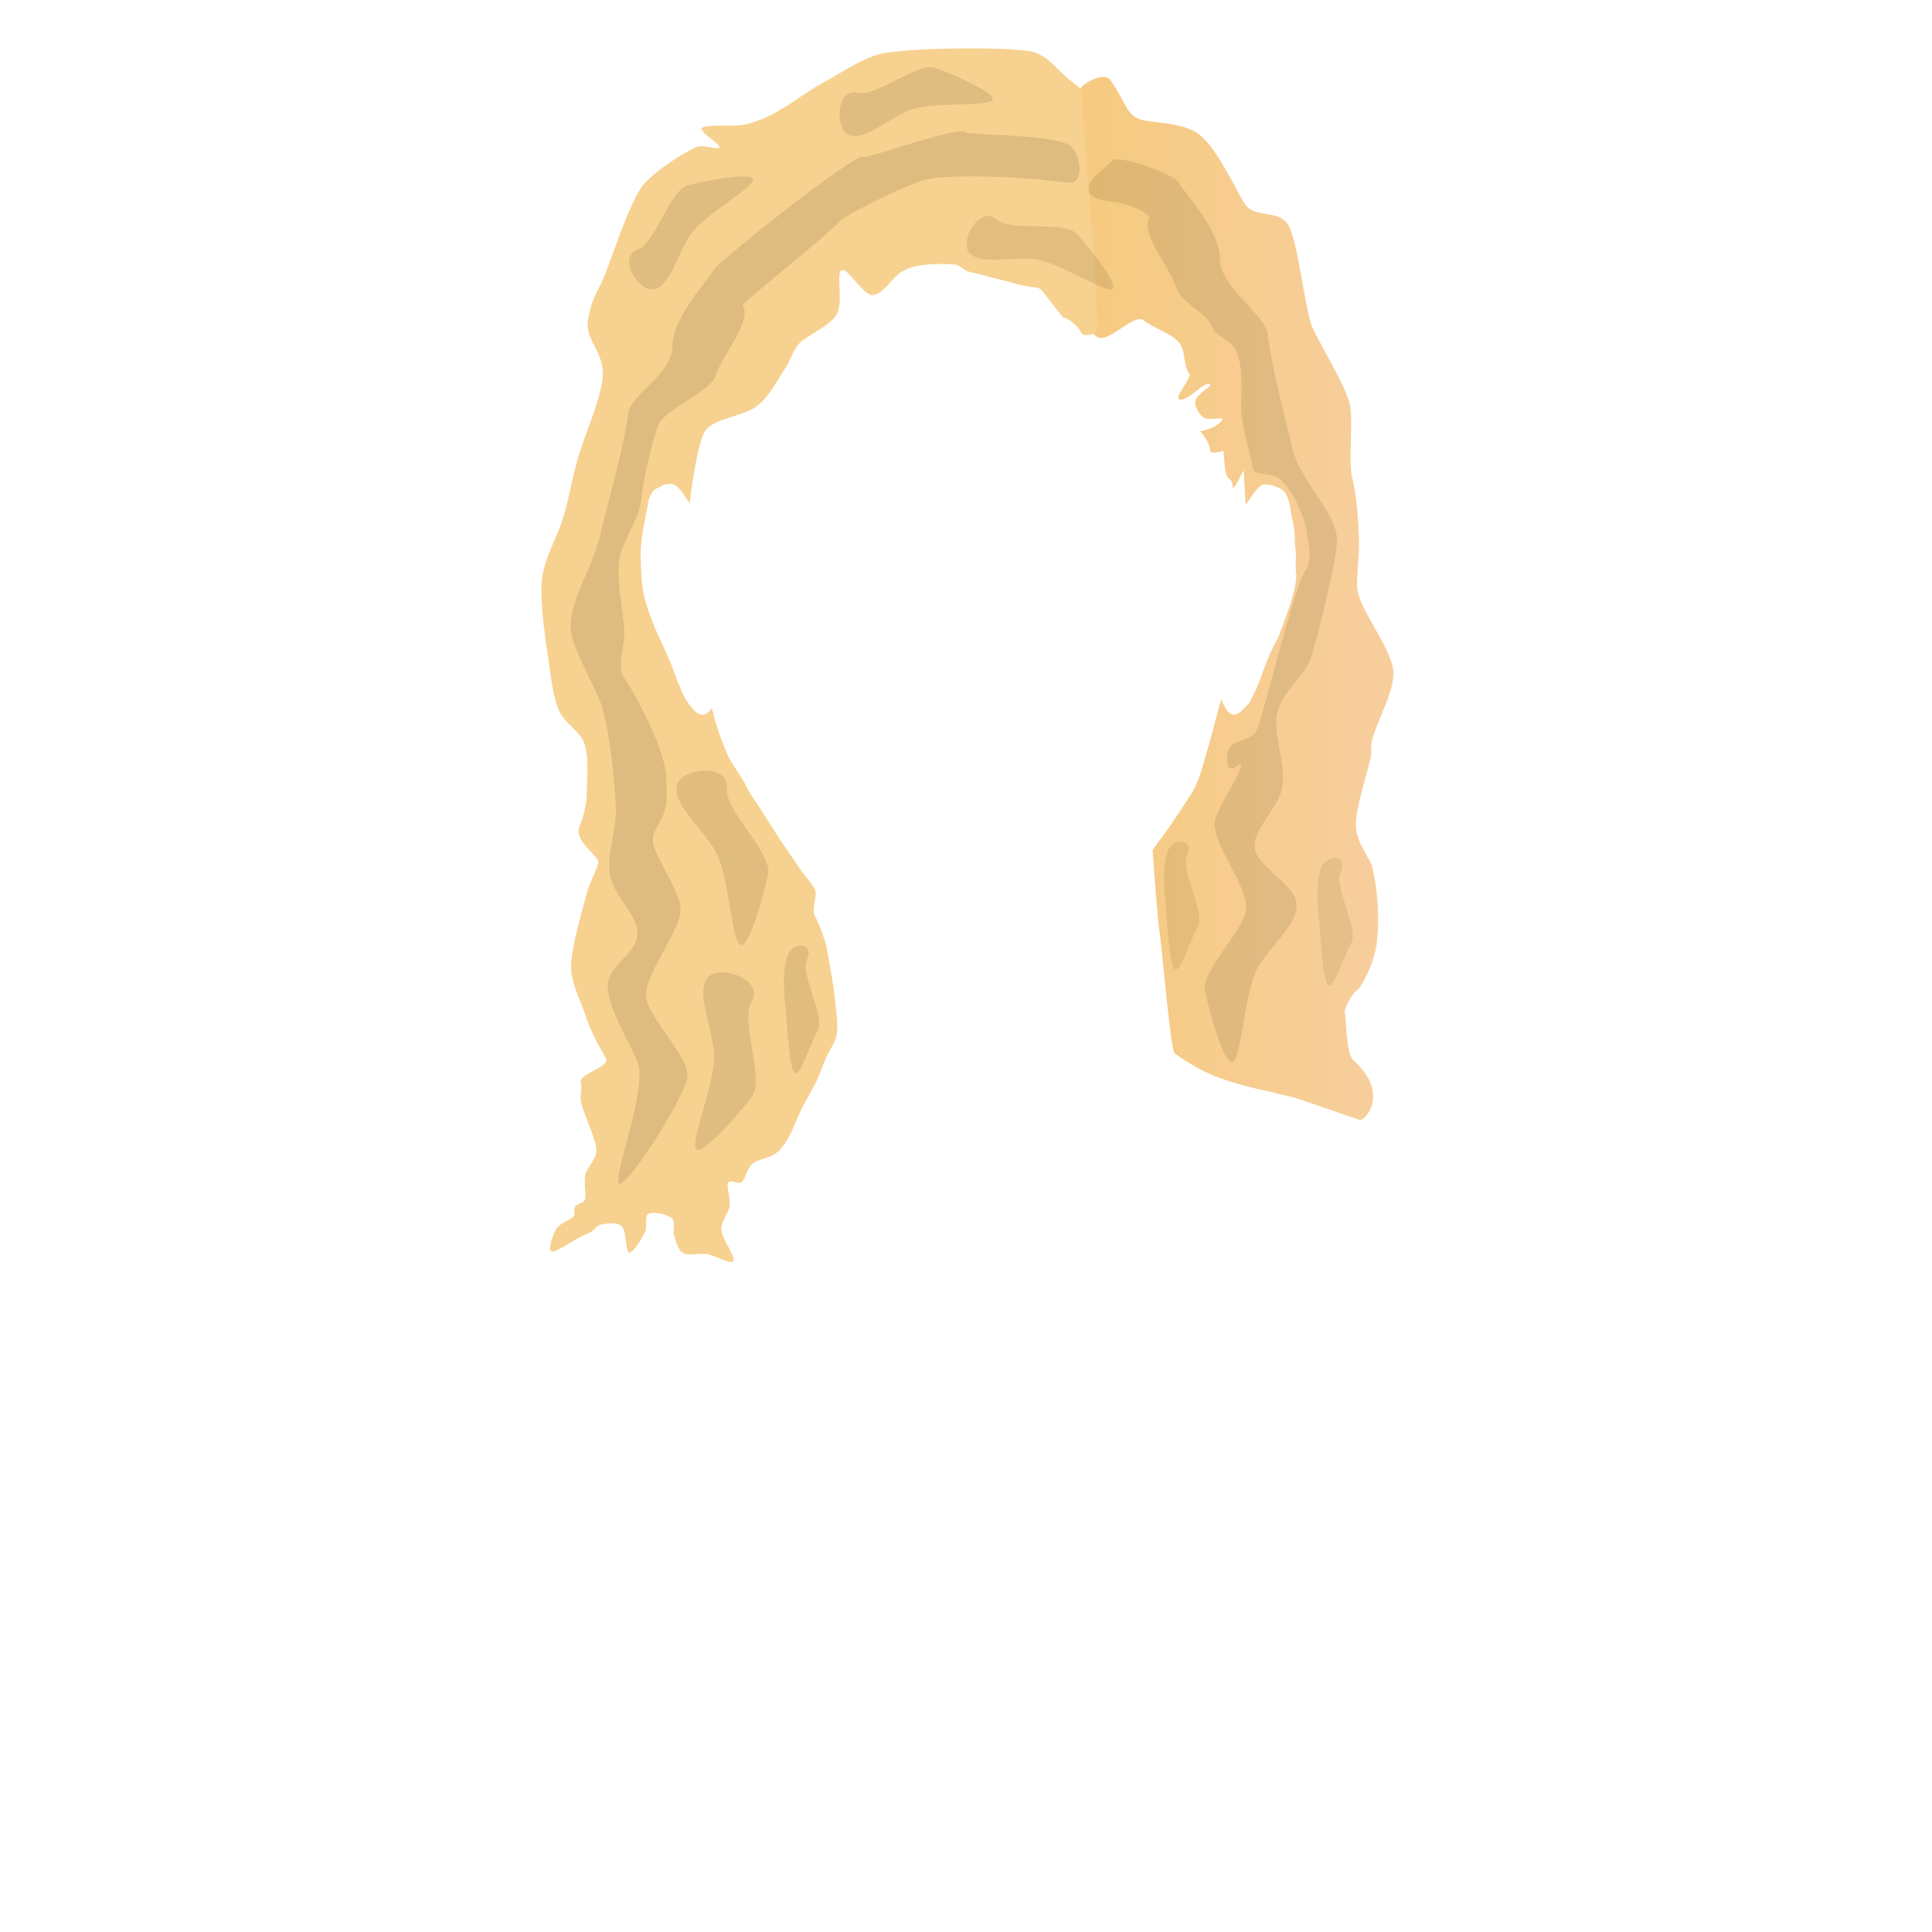 <?xml version="1.0" encoding="UTF-8" standalone="no"?><!DOCTYPE svg PUBLIC "-//W3C//DTD SVG 1.1//EN" "http://www.w3.org/Graphics/SVG/1.1/DTD/svg11.dtd"><svg width="100%" height="100%" viewBox="0 0 8889 8889" version="1.1" xmlns="http://www.w3.org/2000/svg" xmlns:xlink="http://www.w3.org/1999/xlink" xml:space="preserve" xmlns:serif="http://www.serif.com/" style="fill-rule:evenodd;clip-rule:evenodd;stroke-linejoin:round;stroke-miterlimit:2;"><g id="Long-hair-Blond_2" serif:id="Long hair Blond_2"><path d="M4953.84,439.243c9.32,-55.816 125.05,-109.801 153.205,-73.134c35.524,46.263 66.837,119.044 90.55,149.734c12.661,16.386 32.024,28.037 51.729,34.402c53.521,17.286 197.188,11.143 269.395,69.312c78.942,63.595 150.079,219.408 204.258,312.257c25.442,43.601 69.567,47.482 112.185,54.436c34.214,5.583 67.456,13.147 89.281,44.834c23.542,34.182 43.217,132.668 61.31,232.624c18.43,101.816 35.218,205.158 52.782,243.614c37.633,82.396 145.512,257.591 169.902,343.472c20.364,71.706 -5.875,276.5 13.133,348.578c20.76,78.721 27.089,186.637 30.779,269.319c3.372,75.57 -9.069,151.127 -8.642,226.772c0.604,106.883 179.941,304.497 167.046,417.773c-10.551,92.69 -60.999,176.339 -89.632,265.126c-29.53,91.566 3.181,40.747 -21.554,135.617c-24.504,93.984 -61.942,209.244 -60.867,284.95c0.861,60.72 40.553,121.143 67.314,169.286c14.156,25.465 48.245,208.312 29.415,363.992c-13.837,114.404 -78.262,215.709 -88.507,221.133c-22.994,12.173 -66.558,91.116 -59.752,107.197c6.806,16.081 5.045,186.915 38.438,216.594c172.677,153.472 54.067,282.163 30.133,275.735l-293.198,-100.862l-150.079,-36.305c0,0 -132.336,-25.713 -241.178,-72.201c-82.337,-35.166 -156.137,-89.791 -166.541,-96.523c-19.256,-12.458 -60.539,-508.72 -70.49,-562.933c-7.345,-40.015 -31.404,-371.571 -31.404,-371.571c0,0 12.4,-21.398 26.393,-38.454c12.643,-15.412 34.745,-46.791 35.227,-47.507c8.11,-12.061 66.34,-95.498 68.258,-99.088c5.997,-11.223 53.387,-81.795 56.925,-89.119c3.278,-6.784 11.717,-22.91 18.618,-39.387c8.346,-19.926 14.932,-40.092 15.233,-40.789c2.975,-6.904 59.052,-202.757 64.996,-228.544c0.974,-4.224 11.77,-46.678 13.627,-53.704c3.712,-14.05 16.51,-57.244 16.51,-57.244l6.64,14.102c0,0 0.305,0.472 0.612,1.093c0.197,0.399 0.508,0.832 0.791,1.336c0.381,0.675 0.758,1.438 1.183,2.034c0.797,1.119 1.348,2.713 2.127,4.332c0.959,1.993 2.128,4.063 2.895,5.81c0.563,1.282 1.932,3.736 2.917,5.609c0.291,0.553 0.495,1.132 0.846,1.474c1.194,1.168 1.561,2.802 2.463,4.461c1.53,2.813 3.496,5.922 5.618,8.584c1.747,2.191 3.572,4.242 5.205,6.29c4.059,5.092 9.146,8.054 11.048,9.176c2.215,1.306 4.405,2.27 4.404,2.257c0,-0.112 0.326,-0.061 0.904,0.09c2.805,0.736 11.553,3.85 17.875,2.334c3.409,-0.818 6.664,-1.859 8.948,-3.219c3.344,-1.992 5.893,-3.502 6.241,-3.774c2.122,-1.658 4.209,-2.566 5.878,-3.981c1.646,-1.395 3.641,-2.657 5.344,-4.284c3.113,-2.974 6.086,-5.417 9.2,-8.624c6.456,-6.649 13.653,-14.792 17.899,-19.136c11.668,-11.937 14.121,-16.388 19.059,-26.494c3.819,-7.817 13.572,-32.826 17.378,-35.62c4.696,-3.447 34.573,-88.758 53.798,-138.149c21.782,-55.963 50.631,-105.195 54.557,-115.633c8.403,-22.342 47.688,-120.943 67.556,-194.408c2.176,-8.048 17.453,-65.024 13.417,-96.419c-3.746,-29.147 -2.09,-56.299 0,-92.128c0.399,-6.827 -3.461,-14.912 -4.221,-24.645c-2.413,-30.905 0.018,-74.805 -8.713,-109.707c-12.93,-51.692 -13.93,-104.699 -33.71,-137.904c-11.044,-18.539 -25.685,-24.806 -39.992,-31.709c-33.982,-16.396 -68.955,-12.334 -70.076,-11.562c-6.593,4.532 -20.732,16.389 -33.256,31.979c-2.059,2.563 -3.846,5.2 -5.821,7.935c-0.665,0.921 -1.381,1.993 -2.005,2.94c-0.485,0.736 -1.114,1.432 -1.578,2.161c-1.787,2.801 -3.553,5.427 -5.218,7.996c-9.504,14.668 -27.754,39.42 -27.754,39.42c0,0 -8.368,-160.49 -9.362,-158.741c-10.405,18.3 -49.284,102.92 -50.419,75.096c-2.021,-49.563 -28.217,-15.913 -36.006,-88.376c-1.416,-13.175 -6.225,-76.286 -6.225,-76.286c0,0 -62.069,19.202 -61.641,-1.53c0.762,-36.864 -45.803,-88.508 -45.803,-88.508c0,0 75.085,-11.53 103.531,-53.569c9.283,-13.719 -65.758,5.125 -86.732,-9.289c-20.975,-14.414 -44.126,-52.532 -39.115,-77.194c5.011,-24.662 70.038,-68.589 69.18,-70.776c-14.557,-37.088 -106.011,81.649 -144.446,63.159c-19.465,-9.364 59.941,-102.042 48.953,-116.108c-31.714,-40.594 -16.062,-107.262 -49.596,-146.367c-35.323,-41.191 -116.977,-64.679 -162.342,-100.784c-41.638,-33.138 -157.278,101.027 -206.135,79.937c-17.72,-7.649 -39.093,-29.973 -57.734,-56.985c-20.871,-30.245 -38.315,-66.369 -43.365,-94.35c-26.37,-146.116 -25.535,-809.818 0,-962.738Z" style="fill:url(#_Linear1);"/><path d="M5670.62,4886.36c38.111,-12.357 52.797,-282.724 102.01,-402.666c46.976,-114.49 193.089,-220.138 193.269,-316.986c0.18,-96.847 -181.119,-173.421 -192.19,-264.098c-11.071,-90.678 109.307,-181.531 125.764,-279.967c16.458,-98.437 -31.824,-206.822 -27.02,-310.653c5.941,-128.404 128.578,-180.78 163.253,-297.562c26.699,-89.917 114.607,-432.402 115.776,-526.191c1.649,-132.229 -167.776,-264.157 -206.472,-429.391c-34.163,-145.876 -94.696,-371.399 -112.236,-520.193c-10.738,-91.101 -221.402,-219.127 -220.675,-349.26c0.743,-132.958 -163.673,-301.365 -189.309,-350.652c-19.869,-38.199 -288.031,-133.45 -308.417,-98.313c-18.212,31.391 -243.428,161.685 15.831,189.939c80.44,8.766 165.004,61.277 158.927,70.951c-45.131,71.838 96.186,233.337 123.796,322.557c24.491,79.138 139.903,106.523 165.662,185.258c11.991,36.654 88.436,51.313 113.235,114.179c32.949,83.523 14.468,218.343 19.68,273.593c8.127,86.151 36.669,169.156 52.931,254.148c9.102,47.569 75.009,11.759 125.62,54.639c64.175,54.37 115.276,186.521 121.506,239.551c6.845,58.267 30.151,128.299 -4.067,175.954c-48.566,67.637 -186.42,630.688 -218.487,722.013c-32.068,91.325 -143.846,35.409 -143.846,146.056c0,116.096 89.288,-33.27 58.191,56.257c-20.042,57.699 -114.721,185.245 -114.721,246.326c0,102.991 129.328,249.434 144.605,374.859c11.819,97.042 -208.785,295.337 -189.273,391.129c21.11,103.633 88.546,340.88 126.657,328.523Z" style="fill:#382e0d;fill-opacity:0.12;"/><g><path d="M5046.81,1519.17c-0.809,19.254 -62.905,34.181 -72.956,10.329c-14.75,-35.002 -72.319,-72.3 -79.492,-67.74c-4.566,2.904 -82.973,-104.475 -100.823,-125.092c-17.851,-20.616 -40.415,-10.657 -93.03,-24.463c-17.447,-4.578 -36.235,-9.502 -55.337,-14.499c-85.793,-22.442 -177.9,-46.345 -183.114,-46.901c-24.288,-2.591 -41.313,-29.4 -65.491,-32.872c-36.355,-5.221 -110.968,-4.007 -152.641,1.547c-33.852,4.513 -68.114,14.212 -97.399,31.782c-38.329,22.997 -86.846,107.535 -132.578,106.199c-45.732,-1.335 -114.35,-129.036 -141.811,-114.214c-27.461,14.821 9.554,146.913 -22.955,203.141c-32.508,56.228 -133.162,93.727 -172.096,134.227c-28.867,30.029 -38.272,74.205 -61.508,108.776c-32.06,47.701 -73.198,131.865 -130.853,177.434c-61.817,48.857 -200.039,56.646 -240.047,115.711c-40.008,59.065 -71.801,333.679 -71.801,333.679c0,0 -16.443,-26.414 -23.997,-37.25c-3.545,-5.086 -8.909,-12.943 -13.552,-18.858c-4.129,-5.261 -17.172,-18.449 -17.172,-18.449c0,0 -8.983,-9.158 -19.33,-13.306c-4.596,-1.843 -15.201,-2.545 -25.547,-1.167c-7.546,1.005 -15.589,1.812 -20.92,4.14c-0.919,0.401 -3.327,0.785 -5.041,2.662c-1.144,1.253 -2.629,2.365 -4.146,3.352c-2.335,1.519 -4.918,2.506 -6.397,3.351c-0.646,0.369 -1.512,1.235 -1.193,1.058c0.085,-0.047 -5.11,1.459 -10.185,3.708c-4.807,2.13 -9.505,5.007 -9.505,5.007c0,0 -9.934,5.505 -12.512,10.704c-6.033,12.167 -17.586,27.747 -19.603,41.397c-10.359,70.123 -38.506,171.368 -36.015,257.503c1.628,56.266 2.479,110.395 10.556,155.089c13.841,76.588 37.171,127.36 37.171,127.36c0,0 10.695,31.899 31.348,77.385c23.737,52.276 56.908,121.19 69.654,158.406c4.465,13.036 11.847,29.76 17.072,46.105c3.265,10.214 4.092,13.543 7.755,20.804c3.884,7.699 19.58,46.094 19.58,46.094c0,0 48.045,97.814 91.134,97.245c23.136,-0.305 43.173,-30.833 43.173,-30.833c0,0 2.504,10.108 3.471,13.636c3.636,13.273 7.229,29.321 12.075,45.474c0.476,1.586 0.654,3.263 1.212,4.841c6.856,19.38 9.522,31.762 16.479,52.049c1.719,5.011 3.745,10.273 5.647,15.373c6.35,17.029 12.861,34.304 19.288,50.18c7.823,19.324 14.474,36.629 20.45,47.406c3.479,6.274 10.169,14.011 11.892,20.098c0.964,3.402 54.925,83.705 64.282,103.501c23.33,49.358 45.618,74.829 71.804,115.969c21.618,33.963 75.858,120.695 93.15,145.851c10.484,15.252 95.635,140.233 95.635,140.233c0,0 45.894,56.533 55.53,72.447c21.134,34.905 -15.506,91.765 2.433,127.635c17.733,35.459 33.388,73.461 44.704,110.219c11.057,35.916 16.561,73.338 23.19,110.329c7.718,43.066 17.944,98.382 23.119,148.067c5.616,53.924 17.263,127.469 10.579,175.472c-5.674,40.752 -34.614,75.231 -50.681,112.551c-15.87,36.861 -28.407,75.171 -45.725,111.373c-18.048,37.729 -43.115,75.937 -62.565,115.002c-21.365,42.912 -44.994,107.08 -65.625,142.47c-15.262,26.18 -33.495,52.267 -58.161,69.871c-27.556,19.666 -81.271,26.25 -107.175,48.128c-24.478,20.674 -29.883,68.911 -48.246,83.138c-16.33,12.651 -52.782,-15.863 -61.933,2.222c-9.15,18.085 12.094,71.145 7.029,106.289c-5.205,36.125 -40.932,71.587 -38.264,110.463c2.908,42.391 66.912,125.269 55.714,143.884c-11.197,18.615 -84.457,-26.1 -122.9,-32.195c-35.506,-5.628 -82.849,9.454 -107.76,-4.372c-24.911,-13.826 -32.899,-51.779 -41.707,-78.584c-8.637,-26.283 8.609,-65.131 -11.141,-82.245c-19.749,-17.114 -86.696,-31.284 -107.356,-20.439c-20.66,10.846 -3.637,59.531 -16.604,85.511c-14.854,29.759 -54.842,97.676 -72.52,93.045c-17.678,-4.631 -11.857,-99.4 -33.548,-120.829c-21.69,-21.43 -72.936,-12.104 -96.595,-7.749c-18.56,3.417 -29.78,24.499 -45.36,33.88c-15.158,9.127 -32.287,14.51 -48.12,22.408c-30.251,15.088 -114.928,74.334 -133.385,68.123c-18.457,-6.21 5.795,-78.448 22.644,-105.387c16.849,-26.94 64.086,-39.082 78.45,-56.248c10.136,-12.115 -1.013,-33.899 7.733,-46.752c8.746,-12.854 39.188,-13.221 44.743,-30.37c7.796,-24.062 -6.538,-76.976 2.032,-114.005c8.828,-38.141 53.384,-73.033 50.935,-114.836c-3.242,-55.334 -58.404,-164.87 -70.385,-217.164c-7.192,-31.392 6.1,-65.308 -1.502,-96.603c-8.388,-34.53 133.749,-69.324 116.474,-104.821c-16.943,-34.816 -38.459,-67.316 -54.824,-102.407c-16.428,-35.224 -31.595,-71.74 -43.74,-108.938c-17.707,-54.235 -64.151,-141.388 -62.502,-216.476c2.048,-93.208 53.808,-263.292 74.789,-342.776c12.211,-46.26 40.168,-87.55 51.101,-134.128c5.885,-25.073 -114.894,-99.051 -87.672,-162.827c9.947,-23.304 16.176,-45.273 21.242,-65.546c7.432,-29.748 11.25,-55.09 11.537,-69.447c1.316,-65.953 12.592,-177.683 -8.144,-243.785c-19.16,-61.076 -89.531,-94.672 -116.275,-152.827c-26.858,-58.402 -35.837,-130.653 -44.871,-197.585c-13.531,-100.247 -46.879,-287.482 -36.318,-403.901c9.367,-103.248 71.979,-200.619 99.687,-294.608c26.149,-88.702 41.045,-180.438 66.563,-269.324c29.648,-103.271 89.416,-229.758 111.325,-350.307c23.345,-128.451 -78.845,-184.846 -65.618,-280.27c7.338,-52.941 23.877,-105.866 50.618,-152.143c45.117,-78.08 136.064,-403.201 211.716,-483.3c65.404,-69.248 176.633,-136.881 233.828,-164.257c32.877,-15.737 104.453,14.854 109.347,0c4.893,-14.855 -97.907,-71.959 -79.985,-89.126c17.921,-17.166 138.563,-5.816 187.514,-13.873c36.723,-6.045 74.797,-21.285 106.194,-34.472c28.747,-12.074 55.52,-28.506 82.194,-44.651c46.572,-28.19 128.643,-87.894 197.24,-124.485c79.072,-42.179 176.388,-114.003 277.194,-128.588c155.936,-22.561 519.191,-27.145 658.419,-6.778c72.221,10.565 126.897,86.006 176.951,128.979c9.908,8.506 59.737,40.419 60.178,53.52c4.886,145.099 77.473,934.799 70.48,1101.24Z" style="fill:#f7d18f;"/><path d="M5405.64,4459.05c-24.744,-17.334 -34.037,-202.429 -43.001,-299.778c-8.557,-92.924 -13.706,-166.663 7.573,-236.523c21.28,-69.859 129.642,-70.337 90.901,16.708c-29.973,67.348 85.231,259.072 49.988,323.817c-38.128,70.046 -80.717,213.11 -105.461,195.776Z" style="fill:#5c4b16;fill-opacity:0.12;"/><path d="M6111.98,4534.37c-24.744,-17.334 -34.037,-202.429 -43.002,-299.778c-8.557,-92.923 -13.706,-166.663 7.574,-236.523c21.28,-69.859 129.641,-70.337 90.901,16.709c-29.974,67.347 85.23,259.071 49.987,323.816c-38.128,70.046 -80.717,213.11 -105.46,195.776Z" style="fill:#5c4b16;fill-opacity:0.12;"/><path d="M3656.87,4937.23c-24.744,-17.334 -34.037,-202.429 -43.001,-299.778c-8.557,-92.923 -13.707,-166.663 7.573,-236.522c21.28,-69.86 129.642,-70.338 90.901,16.708c-15.396,34.594 7.513,102.006 28.662,168.169c20.022,62.64 38.465,124.16 21.326,155.647c-38.128,70.046 -80.717,213.11 -105.461,195.776Z" style="fill:#332a0c;fill-opacity:0.12;"/><path d="M2849.49,5446.7c-38.111,-12.357 133.123,-439.937 83.91,-559.879c-46.977,-114.49 -137.241,-251.691 -137.421,-348.538c-0.179,-96.848 125.271,-141.869 136.342,-232.546c11.071,-90.678 -109.307,-181.531 -125.765,-279.967c-16.457,-98.437 31.825,-206.822 27.02,-310.653c-5.941,-128.404 -27.991,-342.99 -62.666,-459.772c-26.699,-89.917 -144.219,-275.705 -145.388,-369.495c-1.648,-132.229 96.802,-258.643 135.498,-423.876c34.163,-145.877 111.586,-409.37 129.125,-558.163c10.738,-91.101 204.513,-181.158 203.786,-311.291c-0.743,-132.958 163.673,-301.365 189.309,-350.652c19.868,-38.199 670.55,-555.093 690.935,-519.956c7.675,13.228 444.149,-148.561 470.264,-112.302c7.783,10.806 425.714,9.272 482.44,63.176c47.134,44.79 63.224,178.503 -13.523,167.783c-185.258,-25.878 -571.983,-46.481 -678.354,-7.39c-133.991,49.242 -352.597,161.897 -372.505,185.434c-52.257,61.779 -451.676,376.158 -445.598,385.832c45.131,71.838 -96.186,233.337 -123.796,322.557c-24.491,79.138 -241.399,156.086 -267.157,234.821c-27.923,85.353 -66.132,239.029 -75.267,335.864c-8.127,86.151 -84.002,186.121 -100.264,271.113c-20.643,107.885 31.399,283.689 20.256,378.542c-6.845,58.266 -30.151,128.299 4.067,175.953c48.566,67.638 126.659,226.171 158.726,317.496c32.068,91.324 33.68,119.806 33.68,230.453c0,116.096 -87.615,140.355 -56.518,229.882c20.042,57.699 120.95,218.495 120.95,279.576c0,102.991 -143.505,263.708 -158.782,389.134c-11.82,97.041 208.785,295.336 189.273,391.128c-21.11,103.633 -274.466,498.093 -312.577,485.736Z" style="fill:#251e09;fill-opacity:0.12;"/><path d="M3407.5,4348.87c-38.111,-12.358 -52.797,-282.725 -102.011,-402.667c-46.976,-114.49 -193.088,-220.137 -193.268,-316.985c-0.18,-96.847 247.94,-125.426 232.663,0c-11.82,97.042 208.785,295.337 189.273,391.129c-21.11,103.633 -88.546,340.88 -126.657,328.523Z" style="fill:#372d0d;fill-opacity:0.12;"/><path d="M5119.08,1329.69c-27.827,20.309 -223.519,-105.827 -331.869,-132.048c-103.424,-25.03 -250.691,23.439 -318.227,-25.282c-67.536,-48.721 37.704,-235.927 117.346,-162.028c61.619,57.175 310.977,3.558 367.846,65.46c61.524,66.969 192.731,233.59 164.904,253.898Z" style="fill:#3c320e;fill-opacity:0.12;"/><path d="M4567.52,459.115c-15.035,30.996 -247.039,11.504 -355.015,39.222c-103.068,26.458 -210.339,138.395 -292.843,127.085c-82.504,-11.309 -77.477,-226.009 27.537,-198.153c81.249,21.552 276.242,-142.862 355.517,-114.907c85.763,30.244 279.839,115.757 264.804,146.753Z" style="fill:#31290c;fill-opacity:0.12;"/><path d="M3465.73,825.152c4.992,34.086 -197.833,148.4 -271.546,232.027c-70.362,79.826 -96.144,232.706 -170.733,269.737c-74.588,37.031 -191.136,-143.351 -88.629,-179.354c79.309,-27.855 148.134,-273.451 229.41,-294.9c87.93,-23.205 296.506,-61.596 301.498,-27.51Z" style="fill:#2c240a;fill-opacity:0.12;"/><path d="M3203.7,5287.18c-29.069,-27.57 74.154,-277.888 81.415,-407.33c6.93,-123.558 -79.414,-281.846 -37.854,-369.323c41.561,-87.477 277.786,-6.375 209.965,100.234c-52.473,82.482 61.182,356.471 2.306,434.511c-63.697,84.429 -226.762,269.479 -255.832,241.908Z" style="fill:#31280b;fill-opacity:0.12;"/></g></g><defs><linearGradient id="_Linear1" x1="0" y1="0" x2="1" y2="0" gradientUnits="userSpaceOnUse" gradientTransform="matrix(1325.33,0,0,4464.32,4934.37,2586.27)"><stop offset="0" style="stop-color:#f6ca7e;stop-opacity:1"/><stop offset="1" style="stop-color:#f7ce9b;stop-opacity:1"/></linearGradient></defs></svg>
